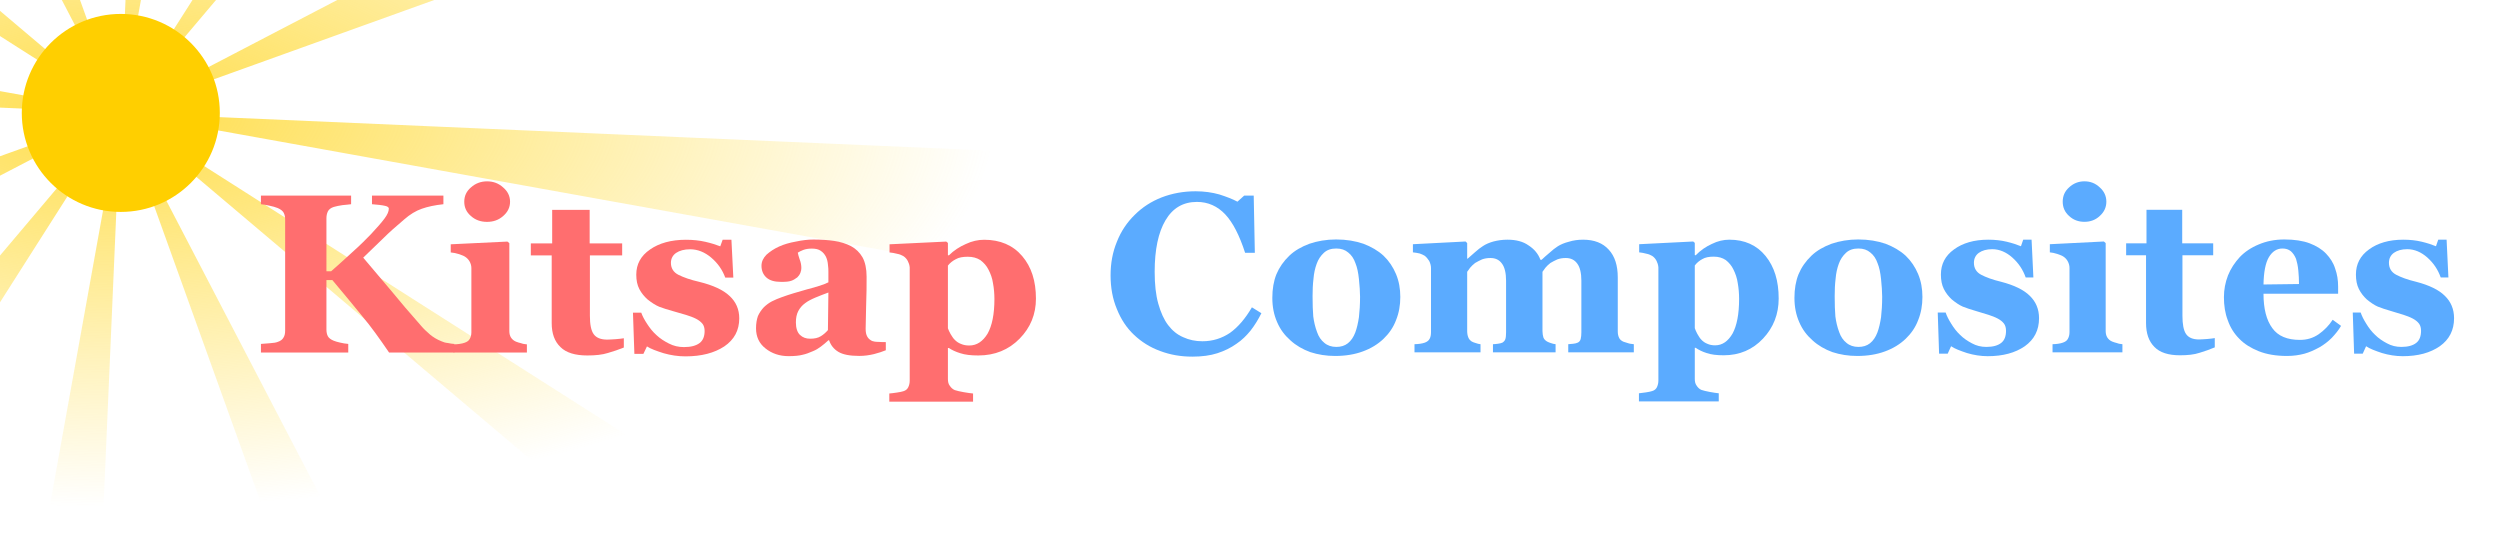 <?xml version="1.0" encoding="UTF-8" standalone="no"?>
<!DOCTYPE svg PUBLIC "-//W3C//DTD SVG 1.1//EN" "http://www.w3.org/Graphics/SVG/1.1/DTD/svg11.dtd">
<svg width="100%" height="100%" viewBox="0 0 2614 566" version="1.1" xmlns="http://www.w3.org/2000/svg" xmlns:xlink="http://www.w3.org/1999/xlink" xml:space="preserve" xmlns:serif="http://www.serif.com/" style="fill-rule:evenodd;clip-rule:evenodd;stroke-linejoin:round;stroke-miterlimit:2;">
    <g transform="matrix(2.42,0,0,0.524,0,0)">
        <rect id="Artboard1" x="0" y="0" width="1080" height="1080" style="fill:white;fill-opacity:0;"/>
        <clipPath id="_clip1">
            <rect id="Artboard11" serif:id="Artboard1" x="0" y="0" width="1080" height="1080"/>
        </clipPath>
        <g clip-path="url(#_clip1)">
            <g transform="matrix(2.238,1.15,-0.249,10.337,-354.77,-2368.62)">
                <path d="M219.023,52.19C211.124,51.657 203.198,51.657 195.299,52.19L206.001,210.695C203.767,210.845 201.584,211.43 199.575,212.417L129.591,69.797C122.483,73.284 115.619,77.248 109.045,81.659L197.565,213.577C195.706,214.824 194.108,216.422 192.861,218.281L60.943,129.761C56.531,136.335 52.568,143.199 49.081,150.307L191.7,220.291C190.714,222.3 190.129,224.483 189.978,226.717L31.474,216.015C30.941,223.914 30.941,231.84 31.474,239.739L189.978,229.037C190.129,231.271 190.714,233.454 191.7,235.464L49.081,305.448C52.568,312.555 56.531,319.419 60.943,325.994L192.861,237.473C194.108,239.332 195.706,240.93 197.565,242.178L109.045,374.096C115.619,378.507 122.483,382.47 129.591,385.958L199.575,243.338C201.584,244.324 203.767,244.909 206.001,245.06L195.299,403.564C203.198,404.098 211.124,404.098 219.023,403.564L208.321,245.06C210.555,244.909 212.738,244.324 214.748,243.338L284.732,385.958C291.839,382.47 298.703,378.507 305.278,374.096L216.757,242.178C218.616,240.93 220.214,239.332 221.462,237.473L353.379,325.994C357.791,319.419 361.754,312.555 365.242,305.448L222.622,235.464C223.608,233.454 224.193,231.271 224.344,229.037L382.848,239.739C383.381,231.84 383.381,223.914 382.848,216.015L224.344,226.717C224.193,224.483 223.608,222.3 222.622,220.291L365.242,150.307C361.754,143.199 357.791,136.335 353.379,129.761L221.462,218.281C220.214,216.422 218.616,214.824 216.757,213.577L305.278,81.659C298.703,77.248 291.839,73.284 284.732,69.797L214.748,212.417C212.738,211.43 210.555,210.845 208.321,210.695L219.023,52.19Z" style="fill:url(#_Radial2);"/>
            </g>
            <g transform="matrix(0.484,0,0,2.235,-189.783,-784.025)">
                <circle cx="499.949" cy="451.611" r="88.389" style="fill:rgb(255,207,0);"/>
            </g>
            <g transform="matrix(0.199,0,0,0.877,66.65,198.747)">
                <g transform="matrix(515.165,0,0,515.165,214.628,575.46)">
                    <path d="M0.848,-0L0.573,-0C0.532,-0.063 0.495,-0.117 0.461,-0.159C0.428,-0.202 0.386,-0.255 0.334,-0.32L0.309,-0.32L0.309,-0.102C0.309,-0.09 0.311,-0.08 0.315,-0.072C0.319,-0.064 0.328,-0.057 0.34,-0.052C0.346,-0.049 0.355,-0.047 0.366,-0.044C0.378,-0.041 0.389,-0.039 0.401,-0.038L0.401,-0L0.033,-0L0.033,-0.038C0.042,-0.039 0.054,-0.04 0.07,-0.041C0.086,-0.042 0.097,-0.044 0.104,-0.047C0.116,-0.051 0.124,-0.058 0.128,-0.066C0.133,-0.074 0.135,-0.084 0.135,-0.097L0.135,-0.588C0.135,-0.599 0.133,-0.609 0.129,-0.617C0.125,-0.625 0.117,-0.632 0.104,-0.638C0.094,-0.642 0.082,-0.646 0.067,-0.649C0.053,-0.652 0.042,-0.654 0.033,-0.655L0.033,-0.693L0.413,-0.693L0.413,-0.655C0.403,-0.654 0.391,-0.652 0.377,-0.651C0.363,-0.649 0.35,-0.646 0.34,-0.643C0.328,-0.639 0.319,-0.632 0.315,-0.623C0.311,-0.614 0.309,-0.604 0.309,-0.593L0.309,-0.359L0.329,-0.359C0.354,-0.382 0.384,-0.41 0.418,-0.443C0.452,-0.475 0.478,-0.502 0.497,-0.523C0.523,-0.552 0.542,-0.575 0.554,-0.592C0.566,-0.609 0.572,-0.623 0.572,-0.636C0.572,-0.641 0.566,-0.646 0.555,-0.648C0.543,-0.651 0.525,-0.653 0.501,-0.655L0.501,-0.693L0.802,-0.693L0.802,-0.655C0.766,-0.651 0.735,-0.644 0.711,-0.635C0.686,-0.626 0.661,-0.61 0.637,-0.588C0.602,-0.557 0.573,-0.53 0.551,-0.507C0.528,-0.484 0.499,-0.455 0.464,-0.419C0.495,-0.381 0.533,-0.334 0.577,-0.279C0.62,-0.224 0.664,-0.17 0.708,-0.118C0.719,-0.104 0.732,-0.092 0.746,-0.079C0.76,-0.067 0.776,-0.057 0.793,-0.05C0.801,-0.046 0.81,-0.043 0.821,-0.042C0.831,-0.04 0.84,-0.038 0.848,-0.038L0.848,-0Z" style="fill:rgb(255,110,111);fill-rule:nonzero;"/>
                </g>
                <g transform="matrix(515.165,0,0,515.165,635.463,575.46)">
                    <path d="M0.337,-0L0.028,-0L0.028,-0.036C0.037,-0.036 0.045,-0.037 0.053,-0.038C0.061,-0.039 0.068,-0.041 0.074,-0.043C0.085,-0.047 0.092,-0.052 0.096,-0.06C0.1,-0.067 0.103,-0.077 0.103,-0.089L0.103,-0.373C0.103,-0.384 0.1,-0.394 0.095,-0.403C0.09,-0.412 0.083,-0.419 0.075,-0.424C0.069,-0.428 0.06,-0.431 0.049,-0.435C0.037,-0.439 0.026,-0.441 0.016,-0.442L0.016,-0.478L0.255,-0.49L0.263,-0.483L0.263,-0.095C0.263,-0.084 0.265,-0.074 0.27,-0.066C0.275,-0.058 0.282,-0.052 0.291,-0.048C0.298,-0.045 0.305,-0.043 0.313,-0.041C0.32,-0.038 0.328,-0.037 0.337,-0.036L0.337,-0ZM0.266,-0.666C0.266,-0.641 0.256,-0.62 0.237,-0.603C0.218,-0.585 0.195,-0.577 0.169,-0.577C0.143,-0.577 0.12,-0.585 0.101,-0.603C0.082,-0.62 0.073,-0.641 0.073,-0.666C0.073,-0.691 0.082,-0.712 0.101,-0.729C0.12,-0.747 0.143,-0.756 0.169,-0.756C0.196,-0.756 0.218,-0.747 0.237,-0.729C0.256,-0.712 0.266,-0.691 0.266,-0.666Z" style="fill:rgb(255,110,111);fill-rule:nonzero;"/>
                </g>
                <g transform="matrix(515.165,0,0,515.165,817.582,575.46)">
                    <path d="M0.392,-0.022C0.371,-0.013 0.348,-0.005 0.325,0.002C0.301,0.01 0.272,0.013 0.238,0.013C0.187,0.013 0.149,0.001 0.125,-0.024C0.1,-0.049 0.088,-0.084 0.088,-0.13L0.088,-0.429L0,-0.429L0,-0.482L0.09,-0.482L0.09,-0.63L0.248,-0.63L0.248,-0.482L0.385,-0.482L0.385,-0.429L0.249,-0.429L0.249,-0.162C0.249,-0.124 0.254,-0.097 0.265,-0.081C0.276,-0.065 0.295,-0.057 0.322,-0.057C0.331,-0.057 0.343,-0.058 0.359,-0.059C0.374,-0.06 0.385,-0.062 0.392,-0.063L0.392,-0.022Z" style="fill:rgb(255,110,111);fill-rule:nonzero;"/>
                </g>
                <g transform="matrix(515.165,0,0,515.165,1022.34,575.46)">
                    <path d="M0.254,0.017C0.223,0.017 0.192,0.012 0.162,0.003C0.132,-0.007 0.108,-0.016 0.092,-0.027L0.077,0.006L0.039,0.006L0.033,-0.176L0.068,-0.176C0.073,-0.161 0.081,-0.145 0.093,-0.126C0.104,-0.108 0.117,-0.091 0.132,-0.077C0.147,-0.062 0.165,-0.05 0.184,-0.04C0.204,-0.029 0.225,-0.024 0.248,-0.024C0.277,-0.024 0.299,-0.03 0.314,-0.042C0.328,-0.053 0.335,-0.071 0.335,-0.095C0.335,-0.108 0.332,-0.119 0.326,-0.127C0.319,-0.136 0.31,-0.143 0.299,-0.149C0.286,-0.156 0.272,-0.161 0.257,-0.166C0.242,-0.171 0.223,-0.176 0.201,-0.183C0.179,-0.189 0.16,-0.196 0.144,-0.202C0.128,-0.209 0.112,-0.22 0.095,-0.234C0.081,-0.247 0.069,-0.262 0.06,-0.28C0.051,-0.298 0.047,-0.319 0.047,-0.344C0.047,-0.39 0.066,-0.427 0.105,-0.455C0.143,-0.483 0.194,-0.498 0.256,-0.498C0.286,-0.498 0.313,-0.495 0.338,-0.489C0.363,-0.483 0.384,-0.476 0.401,-0.469L0.411,-0.498L0.448,-0.498L0.456,-0.331L0.422,-0.331C0.41,-0.365 0.391,-0.394 0.363,-0.419C0.336,-0.443 0.306,-0.456 0.274,-0.456C0.249,-0.456 0.229,-0.45 0.215,-0.44C0.201,-0.43 0.193,-0.415 0.193,-0.396C0.193,-0.372 0.204,-0.354 0.225,-0.343C0.246,-0.332 0.275,-0.321 0.313,-0.312C0.371,-0.297 0.414,-0.276 0.44,-0.25C0.467,-0.224 0.481,-0.191 0.481,-0.151C0.481,-0.098 0.46,-0.057 0.418,-0.027C0.376,0.002 0.322,0.017 0.254,0.017Z" style="fill:rgb(255,110,111);fill-rule:nonzero;"/>
                </g>
                <g transform="matrix(515.165,0,0,515.165,1286.46,575.46)">
                    <path d="M0.586,-0.01C0.572,-0.004 0.555,0.002 0.536,0.007C0.516,0.012 0.496,0.015 0.474,0.015C0.434,0.015 0.405,0.009 0.386,-0.003C0.367,-0.015 0.354,-0.032 0.347,-0.054L0.344,-0.054C0.333,-0.043 0.322,-0.034 0.312,-0.026C0.302,-0.018 0.291,-0.011 0.279,-0.006C0.264,0.001 0.249,0.007 0.235,0.01C0.221,0.014 0.201,0.016 0.176,0.016C0.138,0.016 0.105,0.004 0.079,-0.018C0.052,-0.04 0.039,-0.07 0.039,-0.107C0.039,-0.128 0.042,-0.146 0.047,-0.161C0.053,-0.175 0.062,-0.189 0.072,-0.2C0.082,-0.21 0.093,-0.219 0.106,-0.226C0.119,-0.233 0.133,-0.239 0.149,-0.245C0.178,-0.256 0.213,-0.267 0.254,-0.279C0.295,-0.29 0.325,-0.3 0.344,-0.31L0.344,-0.356C0.344,-0.365 0.344,-0.375 0.342,-0.389C0.341,-0.402 0.338,-0.413 0.334,-0.422C0.329,-0.433 0.322,-0.442 0.312,-0.449C0.303,-0.456 0.29,-0.459 0.274,-0.459C0.26,-0.459 0.248,-0.457 0.238,-0.453C0.228,-0.449 0.221,-0.445 0.215,-0.441C0.216,-0.434 0.219,-0.424 0.223,-0.411C0.228,-0.398 0.23,-0.385 0.23,-0.373C0.23,-0.367 0.229,-0.36 0.226,-0.352C0.223,-0.344 0.218,-0.337 0.213,-0.332C0.205,-0.326 0.197,-0.32 0.188,-0.317C0.178,-0.313 0.164,-0.312 0.145,-0.312C0.117,-0.312 0.097,-0.318 0.083,-0.331C0.069,-0.344 0.062,-0.362 0.062,-0.383C0.062,-0.401 0.069,-0.417 0.083,-0.432C0.098,-0.446 0.115,-0.458 0.136,-0.468C0.157,-0.478 0.18,-0.485 0.207,-0.49C0.234,-0.496 0.258,-0.499 0.281,-0.499C0.313,-0.499 0.342,-0.497 0.368,-0.493C0.395,-0.489 0.418,-0.481 0.439,-0.47C0.46,-0.458 0.476,-0.442 0.488,-0.42C0.499,-0.399 0.505,-0.37 0.505,-0.335C0.505,-0.299 0.505,-0.255 0.503,-0.205C0.502,-0.154 0.501,-0.121 0.501,-0.105C0.501,-0.09 0.503,-0.079 0.508,-0.07C0.512,-0.062 0.519,-0.056 0.528,-0.051C0.533,-0.049 0.542,-0.047 0.554,-0.047C0.566,-0.046 0.577,-0.046 0.586,-0.046L0.586,-0.01ZM0.344,-0.265C0.326,-0.258 0.308,-0.251 0.29,-0.243C0.272,-0.235 0.257,-0.227 0.246,-0.218C0.234,-0.209 0.224,-0.197 0.217,-0.183C0.21,-0.169 0.207,-0.152 0.207,-0.133C0.207,-0.108 0.213,-0.089 0.224,-0.078C0.236,-0.066 0.25,-0.061 0.267,-0.061C0.285,-0.061 0.3,-0.064 0.312,-0.072C0.323,-0.079 0.333,-0.088 0.342,-0.099L0.344,-0.265Z" style="fill:rgb(255,110,111);fill-rule:nonzero;"/>
                </g>
                <g transform="matrix(515.165,0,0,515.165,1593.35,575.46)">
                    <path d="M0.623,-0.238C0.623,-0.169 0.6,-0.11 0.554,-0.061C0.508,-0.012 0.45,0.013 0.38,0.013C0.349,0.013 0.324,0.01 0.304,0.003C0.285,-0.003 0.269,-0.011 0.256,-0.02L0.252,-0.02L0.252,0.117C0.252,0.129 0.254,0.139 0.26,0.147C0.265,0.155 0.272,0.162 0.281,0.166C0.29,0.169 0.302,0.172 0.318,0.175C0.334,0.178 0.348,0.18 0.358,0.181L0.358,0.217L0.005,0.217L0.005,0.181C0.014,0.18 0.024,0.179 0.036,0.177C0.049,0.175 0.058,0.173 0.064,0.171C0.074,0.168 0.081,0.162 0.085,0.153C0.089,0.144 0.091,0.135 0.091,0.124L0.091,-0.376C0.09,-0.387 0.087,-0.396 0.083,-0.404C0.079,-0.412 0.073,-0.42 0.064,-0.426C0.057,-0.43 0.049,-0.434 0.038,-0.436C0.027,-0.439 0.017,-0.441 0.006,-0.442L0.006,-0.478L0.245,-0.49L0.252,-0.484L0.252,-0.43L0.256,-0.429C0.277,-0.451 0.301,-0.467 0.327,-0.479C0.353,-0.492 0.379,-0.498 0.405,-0.498C0.472,-0.498 0.526,-0.474 0.565,-0.426C0.604,-0.378 0.623,-0.316 0.623,-0.238ZM0.448,-0.236C0.448,-0.26 0.446,-0.284 0.442,-0.306C0.439,-0.328 0.432,-0.348 0.423,-0.366C0.415,-0.383 0.403,-0.397 0.389,-0.408C0.374,-0.418 0.357,-0.423 0.336,-0.423C0.315,-0.423 0.298,-0.42 0.285,-0.412C0.272,-0.405 0.261,-0.396 0.252,-0.384L0.252,-0.107C0.254,-0.1 0.258,-0.092 0.263,-0.082C0.269,-0.072 0.274,-0.063 0.28,-0.057C0.288,-0.048 0.297,-0.042 0.307,-0.038C0.318,-0.033 0.329,-0.031 0.342,-0.031C0.374,-0.031 0.399,-0.049 0.419,-0.083C0.438,-0.118 0.448,-0.169 0.448,-0.236Z" style="fill:rgb(255,110,111);fill-rule:nonzero;"/>
                </g>
            </g>
            <g transform="matrix(0.324,0,0,1.497,464.161,-285.304)">
                <g transform="matrix(301.532,0,0,301.532,37.85,660.236)">
                    <path d="M0.397,0.019C0.346,0.019 0.299,0.011 0.254,-0.006C0.21,-0.022 0.172,-0.046 0.139,-0.077C0.106,-0.108 0.081,-0.146 0.063,-0.191C0.044,-0.236 0.035,-0.286 0.035,-0.34C0.035,-0.394 0.044,-0.443 0.063,-0.489C0.081,-0.535 0.108,-0.575 0.142,-0.608C0.175,-0.641 0.215,-0.667 0.261,-0.685C0.308,-0.703 0.358,-0.712 0.411,-0.712C0.449,-0.712 0.484,-0.707 0.516,-0.698C0.547,-0.688 0.574,-0.678 0.596,-0.666L0.626,-0.693L0.668,-0.693L0.673,-0.44L0.63,-0.44C0.605,-0.517 0.576,-0.574 0.542,-0.61C0.508,-0.646 0.466,-0.665 0.417,-0.665C0.356,-0.665 0.31,-0.638 0.278,-0.584C0.246,-0.53 0.23,-0.454 0.23,-0.356C0.23,-0.301 0.235,-0.254 0.246,-0.215C0.257,-0.176 0.271,-0.145 0.289,-0.121C0.308,-0.096 0.33,-0.078 0.356,-0.067C0.382,-0.055 0.41,-0.049 0.441,-0.049C0.487,-0.049 0.527,-0.062 0.563,-0.086C0.598,-0.111 0.631,-0.149 0.66,-0.199L0.702,-0.173C0.688,-0.145 0.672,-0.119 0.654,-0.096C0.636,-0.074 0.616,-0.054 0.592,-0.038C0.567,-0.02 0.538,-0.006 0.507,0.004C0.476,0.014 0.439,0.019 0.397,0.019Z" style="fill:rgb(91,171,255);fill-rule:nonzero;"/>
                </g>
                <g transform="matrix(301.532,0,0,301.532,253.546,660.236)">
                    <path d="M0.527,-0.427C0.551,-0.404 0.569,-0.377 0.582,-0.346C0.595,-0.315 0.601,-0.281 0.601,-0.245C0.601,-0.208 0.595,-0.174 0.582,-0.142C0.57,-0.11 0.551,-0.083 0.527,-0.06C0.502,-0.036 0.471,-0.017 0.435,-0.004C0.4,0.009 0.359,0.016 0.313,0.016C0.273,0.016 0.237,0.01 0.203,-0.001C0.17,-0.013 0.14,-0.03 0.115,-0.053C0.09,-0.075 0.07,-0.101 0.056,-0.134C0.042,-0.166 0.035,-0.201 0.035,-0.241C0.035,-0.28 0.041,-0.315 0.053,-0.345C0.066,-0.376 0.085,-0.403 0.11,-0.427C0.134,-0.45 0.164,-0.467 0.199,-0.48C0.234,-0.492 0.274,-0.499 0.317,-0.499C0.363,-0.499 0.403,-0.492 0.438,-0.48C0.472,-0.467 0.502,-0.45 0.527,-0.427ZM0.402,-0.088C0.409,-0.107 0.414,-0.129 0.418,-0.155C0.421,-0.181 0.423,-0.211 0.423,-0.246C0.423,-0.268 0.421,-0.294 0.418,-0.324C0.415,-0.353 0.41,-0.376 0.403,-0.393C0.396,-0.414 0.385,-0.43 0.371,-0.441C0.357,-0.453 0.34,-0.459 0.318,-0.459C0.295,-0.459 0.277,-0.453 0.263,-0.44C0.249,-0.427 0.238,-0.411 0.231,-0.391C0.224,-0.372 0.219,-0.35 0.217,-0.325C0.214,-0.301 0.213,-0.275 0.213,-0.248C0.213,-0.212 0.214,-0.183 0.216,-0.159C0.219,-0.136 0.224,-0.113 0.233,-0.089C0.24,-0.069 0.251,-0.053 0.265,-0.042C0.279,-0.03 0.297,-0.024 0.318,-0.024C0.338,-0.024 0.355,-0.029 0.369,-0.04C0.383,-0.051 0.394,-0.067 0.402,-0.088Z" style="fill:rgb(91,171,255);fill-rule:nonzero;"/>
                </g>
                <g transform="matrix(301.532,0,0,301.532,445.242,660.236)">
                    <path d="M0.998,-0L0.708,-0L0.708,-0.036C0.715,-0.037 0.723,-0.037 0.73,-0.038C0.738,-0.039 0.744,-0.04 0.75,-0.043C0.757,-0.046 0.761,-0.052 0.763,-0.059C0.765,-0.067 0.766,-0.077 0.766,-0.089L0.766,-0.317C0.766,-0.35 0.76,-0.376 0.748,-0.392C0.736,-0.409 0.719,-0.417 0.697,-0.417C0.683,-0.417 0.671,-0.415 0.66,-0.411C0.649,-0.406 0.639,-0.401 0.629,-0.395C0.62,-0.388 0.613,-0.381 0.607,-0.374C0.602,-0.367 0.598,-0.361 0.594,-0.356L0.594,-0.094C0.594,-0.083 0.596,-0.073 0.598,-0.066C0.601,-0.058 0.606,-0.053 0.614,-0.048C0.619,-0.045 0.625,-0.043 0.631,-0.041C0.638,-0.038 0.645,-0.037 0.652,-0.036L0.652,-0L0.375,-0L0.375,-0.036C0.381,-0.036 0.389,-0.037 0.397,-0.038C0.406,-0.039 0.412,-0.041 0.417,-0.043C0.423,-0.047 0.428,-0.052 0.43,-0.059C0.432,-0.065 0.433,-0.076 0.433,-0.089L0.433,-0.317C0.433,-0.35 0.427,-0.376 0.415,-0.392C0.403,-0.409 0.386,-0.417 0.364,-0.417C0.35,-0.417 0.338,-0.415 0.327,-0.411C0.316,-0.406 0.306,-0.401 0.296,-0.395C0.287,-0.388 0.28,-0.381 0.274,-0.374C0.269,-0.367 0.265,-0.361 0.261,-0.356L0.261,-0.094C0.261,-0.083 0.263,-0.073 0.266,-0.066C0.269,-0.058 0.274,-0.053 0.281,-0.048C0.286,-0.045 0.292,-0.043 0.299,-0.041C0.306,-0.038 0.313,-0.037 0.32,-0.036L0.32,-0L0.028,-0L0.028,-0.036C0.036,-0.036 0.045,-0.037 0.053,-0.038C0.061,-0.039 0.068,-0.041 0.074,-0.043C0.084,-0.047 0.091,-0.052 0.095,-0.06C0.099,-0.067 0.101,-0.077 0.101,-0.089L0.101,-0.373C0.101,-0.383 0.098,-0.394 0.093,-0.404C0.087,-0.413 0.081,-0.421 0.073,-0.427C0.067,-0.431 0.059,-0.434 0.051,-0.437C0.042,-0.439 0.032,-0.441 0.021,-0.442L0.021,-0.478L0.254,-0.49L0.261,-0.483L0.261,-0.414L0.263,-0.414C0.272,-0.422 0.283,-0.432 0.296,-0.443C0.308,-0.454 0.32,-0.463 0.331,-0.47C0.343,-0.478 0.359,-0.485 0.377,-0.49C0.396,-0.495 0.417,-0.498 0.439,-0.498C0.477,-0.498 0.508,-0.49 0.532,-0.473C0.557,-0.457 0.575,-0.436 0.585,-0.409L0.59,-0.409C0.599,-0.418 0.611,-0.428 0.625,-0.44C0.638,-0.452 0.651,-0.462 0.662,-0.469C0.675,-0.477 0.691,-0.484 0.711,-0.489C0.73,-0.495 0.751,-0.498 0.774,-0.498C0.823,-0.498 0.861,-0.483 0.887,-0.454C0.914,-0.425 0.927,-0.384 0.927,-0.331L0.927,-0.093C0.927,-0.081 0.929,-0.072 0.933,-0.064C0.936,-0.057 0.943,-0.051 0.952,-0.047C0.957,-0.045 0.964,-0.043 0.971,-0.041C0.979,-0.038 0.988,-0.037 0.998,-0.036L0.998,-0Z" style="fill:rgb(91,171,255);fill-rule:nonzero;"/>
                </g>
                <g transform="matrix(301.532,0,0,301.532,751.486,660.236)">
                    <path d="M0.623,-0.238C0.623,-0.169 0.6,-0.11 0.554,-0.061C0.508,-0.012 0.45,0.013 0.38,0.013C0.349,0.013 0.324,0.01 0.304,0.003C0.285,-0.003 0.269,-0.011 0.256,-0.02L0.252,-0.02L0.252,0.117C0.252,0.129 0.254,0.139 0.26,0.147C0.265,0.155 0.272,0.162 0.281,0.166C0.29,0.169 0.302,0.172 0.318,0.175C0.334,0.178 0.348,0.18 0.358,0.181L0.358,0.217L0.005,0.217L0.005,0.181C0.014,0.18 0.024,0.179 0.036,0.177C0.049,0.175 0.058,0.173 0.064,0.171C0.074,0.168 0.081,0.162 0.085,0.153C0.089,0.144 0.091,0.135 0.091,0.124L0.091,-0.376C0.09,-0.387 0.087,-0.396 0.083,-0.404C0.079,-0.412 0.073,-0.42 0.064,-0.426C0.057,-0.43 0.049,-0.434 0.038,-0.436C0.027,-0.439 0.017,-0.441 0.006,-0.442L0.006,-0.478L0.245,-0.49L0.252,-0.484L0.252,-0.43L0.256,-0.429C0.277,-0.451 0.301,-0.467 0.327,-0.479C0.353,-0.492 0.379,-0.498 0.405,-0.498C0.472,-0.498 0.526,-0.474 0.565,-0.426C0.604,-0.378 0.623,-0.316 0.623,-0.238ZM0.448,-0.236C0.448,-0.26 0.446,-0.284 0.442,-0.306C0.439,-0.328 0.432,-0.348 0.423,-0.366C0.415,-0.383 0.403,-0.397 0.389,-0.408C0.374,-0.418 0.357,-0.423 0.336,-0.423C0.315,-0.423 0.298,-0.42 0.285,-0.412C0.272,-0.405 0.261,-0.396 0.252,-0.384L0.252,-0.107C0.254,-0.1 0.258,-0.092 0.263,-0.082C0.269,-0.072 0.274,-0.063 0.28,-0.057C0.288,-0.048 0.297,-0.042 0.307,-0.038C0.318,-0.033 0.329,-0.031 0.342,-0.031C0.374,-0.031 0.399,-0.049 0.419,-0.083C0.438,-0.118 0.448,-0.169 0.448,-0.236Z" style="fill:rgb(91,171,255);fill-rule:nonzero;"/>
                </g>
                <g transform="matrix(301.532,0,0,301.532,949.808,660.236)">
                    <path d="M0.527,-0.427C0.551,-0.404 0.569,-0.377 0.582,-0.346C0.595,-0.315 0.601,-0.281 0.601,-0.245C0.601,-0.208 0.595,-0.174 0.582,-0.142C0.57,-0.11 0.551,-0.083 0.527,-0.06C0.502,-0.036 0.471,-0.017 0.435,-0.004C0.4,0.009 0.359,0.016 0.313,0.016C0.273,0.016 0.237,0.01 0.203,-0.001C0.17,-0.013 0.14,-0.03 0.115,-0.053C0.09,-0.075 0.07,-0.101 0.056,-0.134C0.042,-0.166 0.035,-0.201 0.035,-0.241C0.035,-0.28 0.041,-0.315 0.053,-0.345C0.066,-0.376 0.085,-0.403 0.11,-0.427C0.134,-0.45 0.164,-0.467 0.199,-0.48C0.234,-0.492 0.274,-0.499 0.317,-0.499C0.363,-0.499 0.403,-0.492 0.438,-0.48C0.472,-0.467 0.502,-0.45 0.527,-0.427ZM0.402,-0.088C0.409,-0.107 0.414,-0.129 0.418,-0.155C0.421,-0.181 0.423,-0.211 0.423,-0.246C0.423,-0.268 0.421,-0.294 0.418,-0.324C0.415,-0.353 0.41,-0.376 0.403,-0.393C0.396,-0.414 0.385,-0.43 0.371,-0.441C0.357,-0.453 0.34,-0.459 0.318,-0.459C0.295,-0.459 0.277,-0.453 0.263,-0.44C0.249,-0.427 0.238,-0.411 0.231,-0.391C0.224,-0.372 0.219,-0.35 0.217,-0.325C0.214,-0.301 0.213,-0.275 0.213,-0.248C0.213,-0.212 0.214,-0.183 0.216,-0.159C0.219,-0.136 0.224,-0.113 0.233,-0.089C0.24,-0.069 0.251,-0.053 0.265,-0.042C0.279,-0.03 0.297,-0.024 0.318,-0.024C0.338,-0.024 0.355,-0.029 0.369,-0.04C0.383,-0.051 0.394,-0.067 0.402,-0.088Z" style="fill:rgb(91,171,255);fill-rule:nonzero;"/>
                </g>
                <g transform="matrix(301.532,0,0,301.532,1141.5,660.236)">
                    <path d="M0.254,0.017C0.223,0.017 0.192,0.012 0.162,0.003C0.132,-0.007 0.108,-0.016 0.092,-0.027L0.077,0.006L0.039,0.006L0.033,-0.176L0.068,-0.176C0.073,-0.161 0.081,-0.145 0.093,-0.126C0.104,-0.108 0.117,-0.091 0.132,-0.077C0.147,-0.062 0.165,-0.05 0.184,-0.04C0.204,-0.029 0.225,-0.024 0.248,-0.024C0.277,-0.024 0.299,-0.03 0.314,-0.042C0.328,-0.053 0.335,-0.071 0.335,-0.095C0.335,-0.108 0.332,-0.119 0.326,-0.127C0.319,-0.136 0.31,-0.143 0.299,-0.149C0.286,-0.156 0.272,-0.161 0.257,-0.166C0.242,-0.171 0.223,-0.176 0.201,-0.183C0.179,-0.189 0.16,-0.196 0.144,-0.202C0.128,-0.209 0.112,-0.22 0.095,-0.234C0.081,-0.247 0.069,-0.262 0.06,-0.28C0.051,-0.298 0.047,-0.319 0.047,-0.344C0.047,-0.39 0.066,-0.427 0.105,-0.455C0.143,-0.483 0.194,-0.498 0.256,-0.498C0.286,-0.498 0.313,-0.495 0.338,-0.489C0.363,-0.483 0.384,-0.476 0.401,-0.469L0.411,-0.498L0.448,-0.498L0.456,-0.331L0.422,-0.331C0.41,-0.365 0.391,-0.394 0.363,-0.419C0.336,-0.443 0.306,-0.456 0.274,-0.456C0.249,-0.456 0.229,-0.45 0.215,-0.44C0.201,-0.43 0.193,-0.415 0.193,-0.396C0.193,-0.372 0.204,-0.354 0.225,-0.343C0.246,-0.332 0.275,-0.321 0.313,-0.312C0.371,-0.297 0.414,-0.276 0.44,-0.25C0.467,-0.224 0.481,-0.191 0.481,-0.151C0.481,-0.098 0.46,-0.057 0.418,-0.027C0.376,0.002 0.322,0.017 0.254,0.017Z" style="fill:rgb(91,171,255);fill-rule:nonzero;"/>
                </g>
                <g transform="matrix(301.532,0,0,301.532,1296.1,660.236)">
                    <path d="M0.337,-0L0.028,-0L0.028,-0.036C0.037,-0.036 0.045,-0.037 0.053,-0.038C0.061,-0.039 0.068,-0.041 0.074,-0.043C0.085,-0.047 0.092,-0.052 0.096,-0.06C0.1,-0.067 0.103,-0.077 0.103,-0.089L0.103,-0.373C0.103,-0.384 0.1,-0.394 0.095,-0.403C0.09,-0.412 0.083,-0.419 0.075,-0.424C0.069,-0.428 0.06,-0.431 0.049,-0.435C0.037,-0.439 0.026,-0.441 0.016,-0.442L0.016,-0.478L0.255,-0.49L0.263,-0.483L0.263,-0.095C0.263,-0.084 0.265,-0.074 0.27,-0.066C0.275,-0.058 0.282,-0.052 0.291,-0.048C0.298,-0.045 0.305,-0.043 0.313,-0.041C0.32,-0.038 0.328,-0.037 0.337,-0.036L0.337,-0ZM0.266,-0.666C0.266,-0.641 0.256,-0.62 0.237,-0.603C0.218,-0.585 0.195,-0.577 0.169,-0.577C0.143,-0.577 0.12,-0.585 0.101,-0.603C0.082,-0.62 0.073,-0.641 0.073,-0.666C0.073,-0.691 0.082,-0.712 0.101,-0.729C0.12,-0.747 0.143,-0.756 0.169,-0.756C0.196,-0.756 0.218,-0.747 0.237,-0.729C0.256,-0.712 0.266,-0.691 0.266,-0.666Z" style="fill:rgb(91,171,255);fill-rule:nonzero;"/>
                </g>
                <g transform="matrix(301.532,0,0,301.532,1402.69,660.236)">
                    <path d="M0.392,-0.022C0.371,-0.013 0.348,-0.005 0.325,0.002C0.301,0.01 0.272,0.013 0.238,0.013C0.187,0.013 0.149,0.001 0.125,-0.024C0.1,-0.049 0.088,-0.084 0.088,-0.13L0.088,-0.429L0,-0.429L0,-0.482L0.09,-0.482L0.09,-0.63L0.248,-0.63L0.248,-0.482L0.385,-0.482L0.385,-0.429L0.249,-0.429L0.249,-0.162C0.249,-0.124 0.254,-0.097 0.265,-0.081C0.276,-0.065 0.295,-0.057 0.322,-0.057C0.331,-0.057 0.343,-0.058 0.359,-0.059C0.374,-0.06 0.385,-0.062 0.392,-0.063L0.392,-0.022Z" style="fill:rgb(91,171,255);fill-rule:nonzero;"/>
                </g>
                <g transform="matrix(301.532,0,0,301.532,1522.54,660.236)">
                    <path d="M0.553,-0.117C0.542,-0.098 0.528,-0.081 0.512,-0.064C0.496,-0.048 0.478,-0.034 0.457,-0.022C0.435,-0.01 0.413,-0 0.391,0.006C0.369,0.012 0.343,0.016 0.314,0.016C0.266,0.016 0.224,0.009 0.189,-0.005C0.154,-0.019 0.125,-0.037 0.103,-0.06C0.08,-0.083 0.063,-0.11 0.052,-0.142C0.04,-0.173 0.035,-0.207 0.035,-0.244C0.035,-0.277 0.041,-0.309 0.053,-0.34C0.065,-0.37 0.083,-0.397 0.105,-0.421C0.127,-0.444 0.155,-0.463 0.189,-0.477C0.222,-0.491 0.26,-0.499 0.302,-0.499C0.347,-0.499 0.385,-0.493 0.414,-0.482C0.443,-0.471 0.468,-0.456 0.487,-0.436C0.505,-0.417 0.519,-0.396 0.527,-0.37C0.536,-0.345 0.54,-0.319 0.54,-0.291L0.54,-0.259L0.21,-0.259C0.21,-0.193 0.223,-0.142 0.249,-0.107C0.274,-0.072 0.315,-0.055 0.371,-0.055C0.402,-0.055 0.429,-0.063 0.454,-0.08C0.478,-0.097 0.499,-0.118 0.516,-0.144L0.553,-0.117ZM0.367,-0.302C0.367,-0.322 0.366,-0.342 0.364,-0.362C0.362,-0.383 0.358,-0.4 0.354,-0.413C0.348,-0.428 0.34,-0.439 0.331,-0.447C0.321,-0.455 0.309,-0.459 0.294,-0.459C0.269,-0.459 0.249,-0.446 0.234,-0.421C0.219,-0.396 0.211,-0.355 0.21,-0.3L0.367,-0.302Z" style="fill:rgb(91,171,255);fill-rule:nonzero;"/>
                </g>
                <g transform="matrix(301.532,0,0,301.532,1694.95,660.236)">
                    <path d="M0.254,0.017C0.223,0.017 0.192,0.012 0.162,0.003C0.132,-0.007 0.108,-0.016 0.092,-0.027L0.077,0.006L0.039,0.006L0.033,-0.176L0.068,-0.176C0.073,-0.161 0.081,-0.145 0.093,-0.126C0.104,-0.108 0.117,-0.091 0.132,-0.077C0.147,-0.062 0.165,-0.05 0.184,-0.04C0.204,-0.029 0.225,-0.024 0.248,-0.024C0.277,-0.024 0.299,-0.03 0.314,-0.042C0.328,-0.053 0.335,-0.071 0.335,-0.095C0.335,-0.108 0.332,-0.119 0.326,-0.127C0.319,-0.136 0.31,-0.143 0.299,-0.149C0.286,-0.156 0.272,-0.161 0.257,-0.166C0.242,-0.171 0.223,-0.176 0.201,-0.183C0.179,-0.189 0.16,-0.196 0.144,-0.202C0.128,-0.209 0.112,-0.22 0.095,-0.234C0.081,-0.247 0.069,-0.262 0.06,-0.28C0.051,-0.298 0.047,-0.319 0.047,-0.344C0.047,-0.39 0.066,-0.427 0.105,-0.455C0.143,-0.483 0.194,-0.498 0.256,-0.498C0.286,-0.498 0.313,-0.495 0.338,-0.489C0.363,-0.483 0.384,-0.476 0.401,-0.469L0.411,-0.498L0.448,-0.498L0.456,-0.331L0.422,-0.331C0.41,-0.365 0.391,-0.394 0.363,-0.419C0.336,-0.443 0.306,-0.456 0.274,-0.456C0.249,-0.456 0.229,-0.45 0.215,-0.44C0.201,-0.43 0.193,-0.415 0.193,-0.396C0.193,-0.372 0.204,-0.354 0.225,-0.343C0.246,-0.332 0.275,-0.321 0.313,-0.312C0.371,-0.297 0.414,-0.276 0.44,-0.25C0.467,-0.224 0.481,-0.191 0.481,-0.151C0.481,-0.098 0.46,-0.057 0.418,-0.027C0.376,0.002 0.322,0.017 0.254,0.017Z" style="fill:rgb(91,171,255);fill-rule:nonzero;"/>
                </g>
            </g>
        </g>
    </g>
    <defs>
        <radialGradient id="_Radial2" cx="0" cy="0" r="1" gradientUnits="userSpaceOnUse" gradientTransform="matrix(8.364,75.147,-167.161,18.604,207.161,227.877)"><stop offset="0" style="stop-color:rgb(255,222,77);stop-opacity:1"/><stop offset="1" style="stop-color:rgb(255,222,77);stop-opacity:0"/></radialGradient>
    </defs>
</svg>
